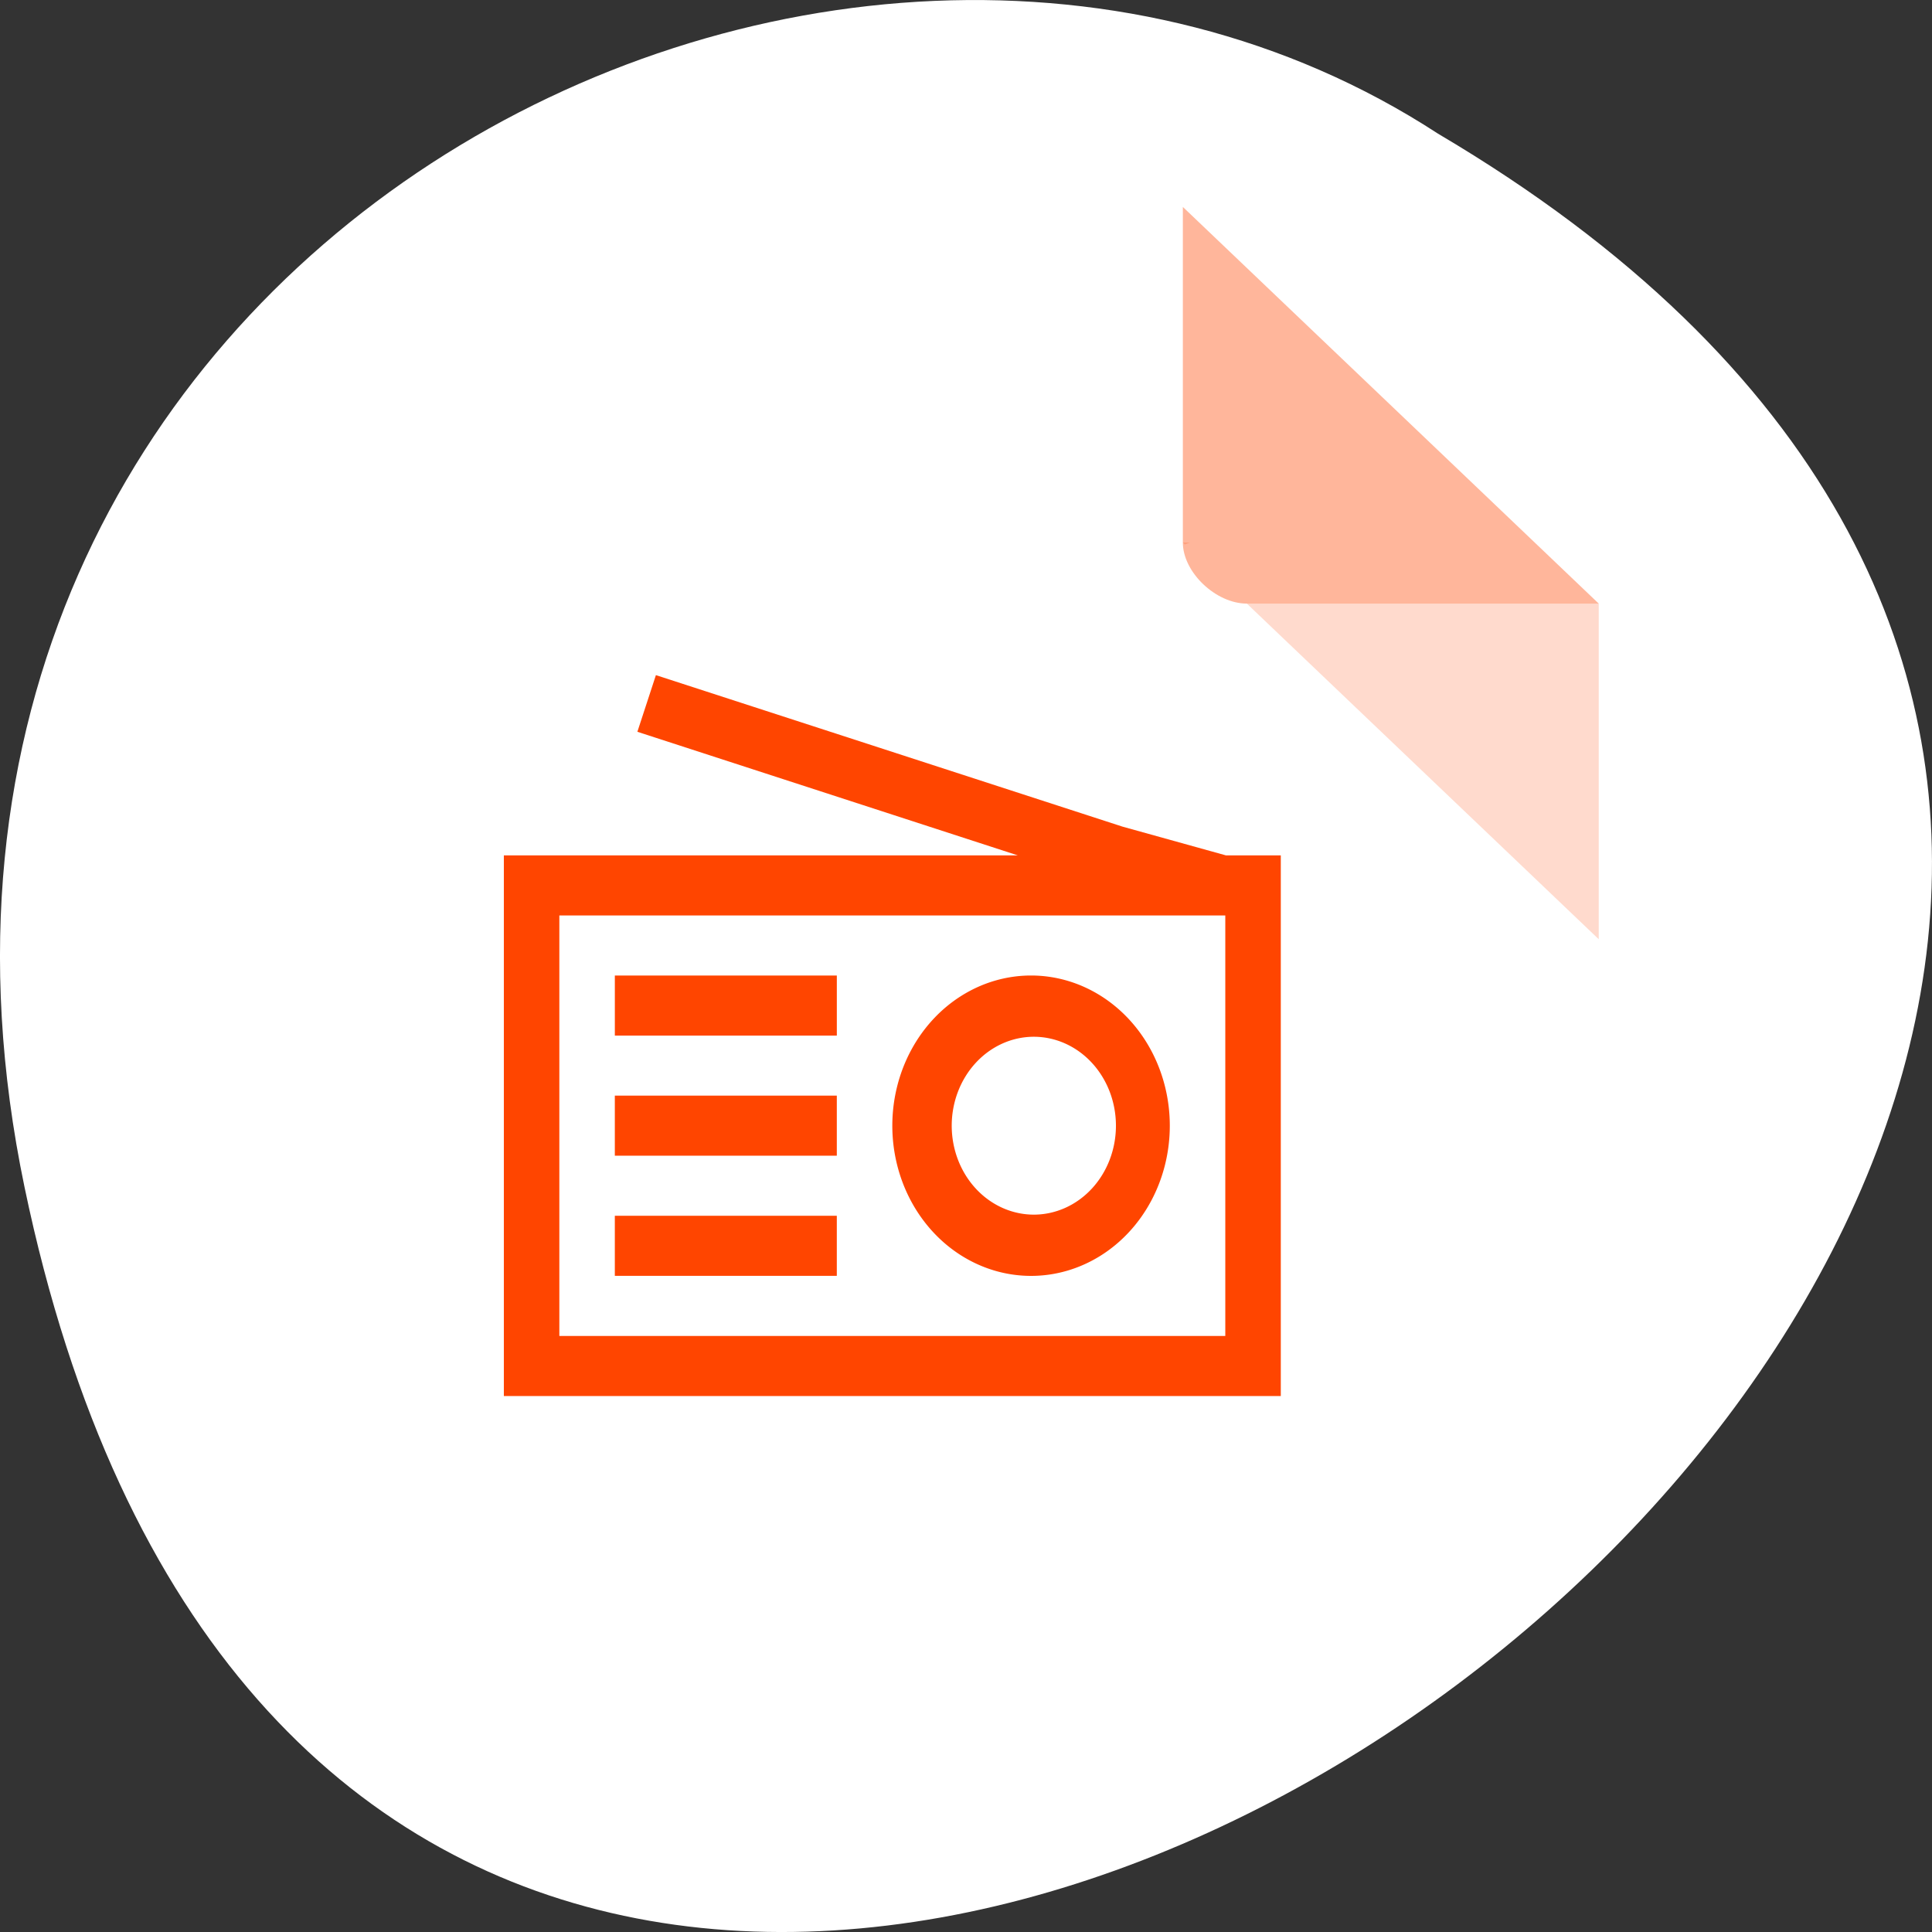 <svg xmlns="http://www.w3.org/2000/svg" viewBox="0 0 256 256"><rect x="0" y="0" width="256" height="256" fill="#333333" stroke="none"/><g transform="translate(0 -796.36)"><path d="m 3.25 953.66 c 49.981 239.91 393.86 -17.642 187.29 -139.59 -80.25 -52.27 -213 16.2 -187.29 139.59 z" style="fill:#fff;color:#000"/><g transform="matrix(4.239 0 0 4.043 33.803 819.737)" style="fill:#ff4500"><path d="M 29,12 29.062,12.062 29.219,12 29,12 z m 2,2 11,11 0,-11 -11,0 z" style="fill-opacity:0.196"/><path d="M 29,1 42,14 H 31 c -0.971,0 -2,-1.029 -2,-2 V 1" style="fill-opacity:0.392"/></g><path d="m 86.911,885.818 -2.456,7.507 50.401,16.375 H 66.763 v 71.644 H 169.712 v -71.644 h -7.28 l -13.714,-3.813 z m -12.795,31.842 h 88.242 v 55.723 H 74.116 z m 7.354,7.96 v 7.96 h 29.414 v -7.96 z m 55.151,0 a 18.382,19.9 0 0 0 -18.384,19.901 18.382,19.9 0 0 0 18.384,19.901 18.382,19.9 0 0 0 18.384,-19.901 18.382,19.9 0 0 0 -18.384,-19.901 m 0.359,8.116 a 10.887,11.786 0 0 1 10.887,11.785 10.887,11.786 0 0 1 -10.887,11.785 10.887,11.786 0 0 1 -10.872,-11.785 10.887,11.786 0 0 1 10.872,-11.785 m -55.512,7.801 v 7.96 h 29.414 v -7.96 z m 0,15.921 v 7.96 h 29.414 v -7.96 z" style="fill:#ff4500;color:#000;stroke-width:1.4"/></g></svg>